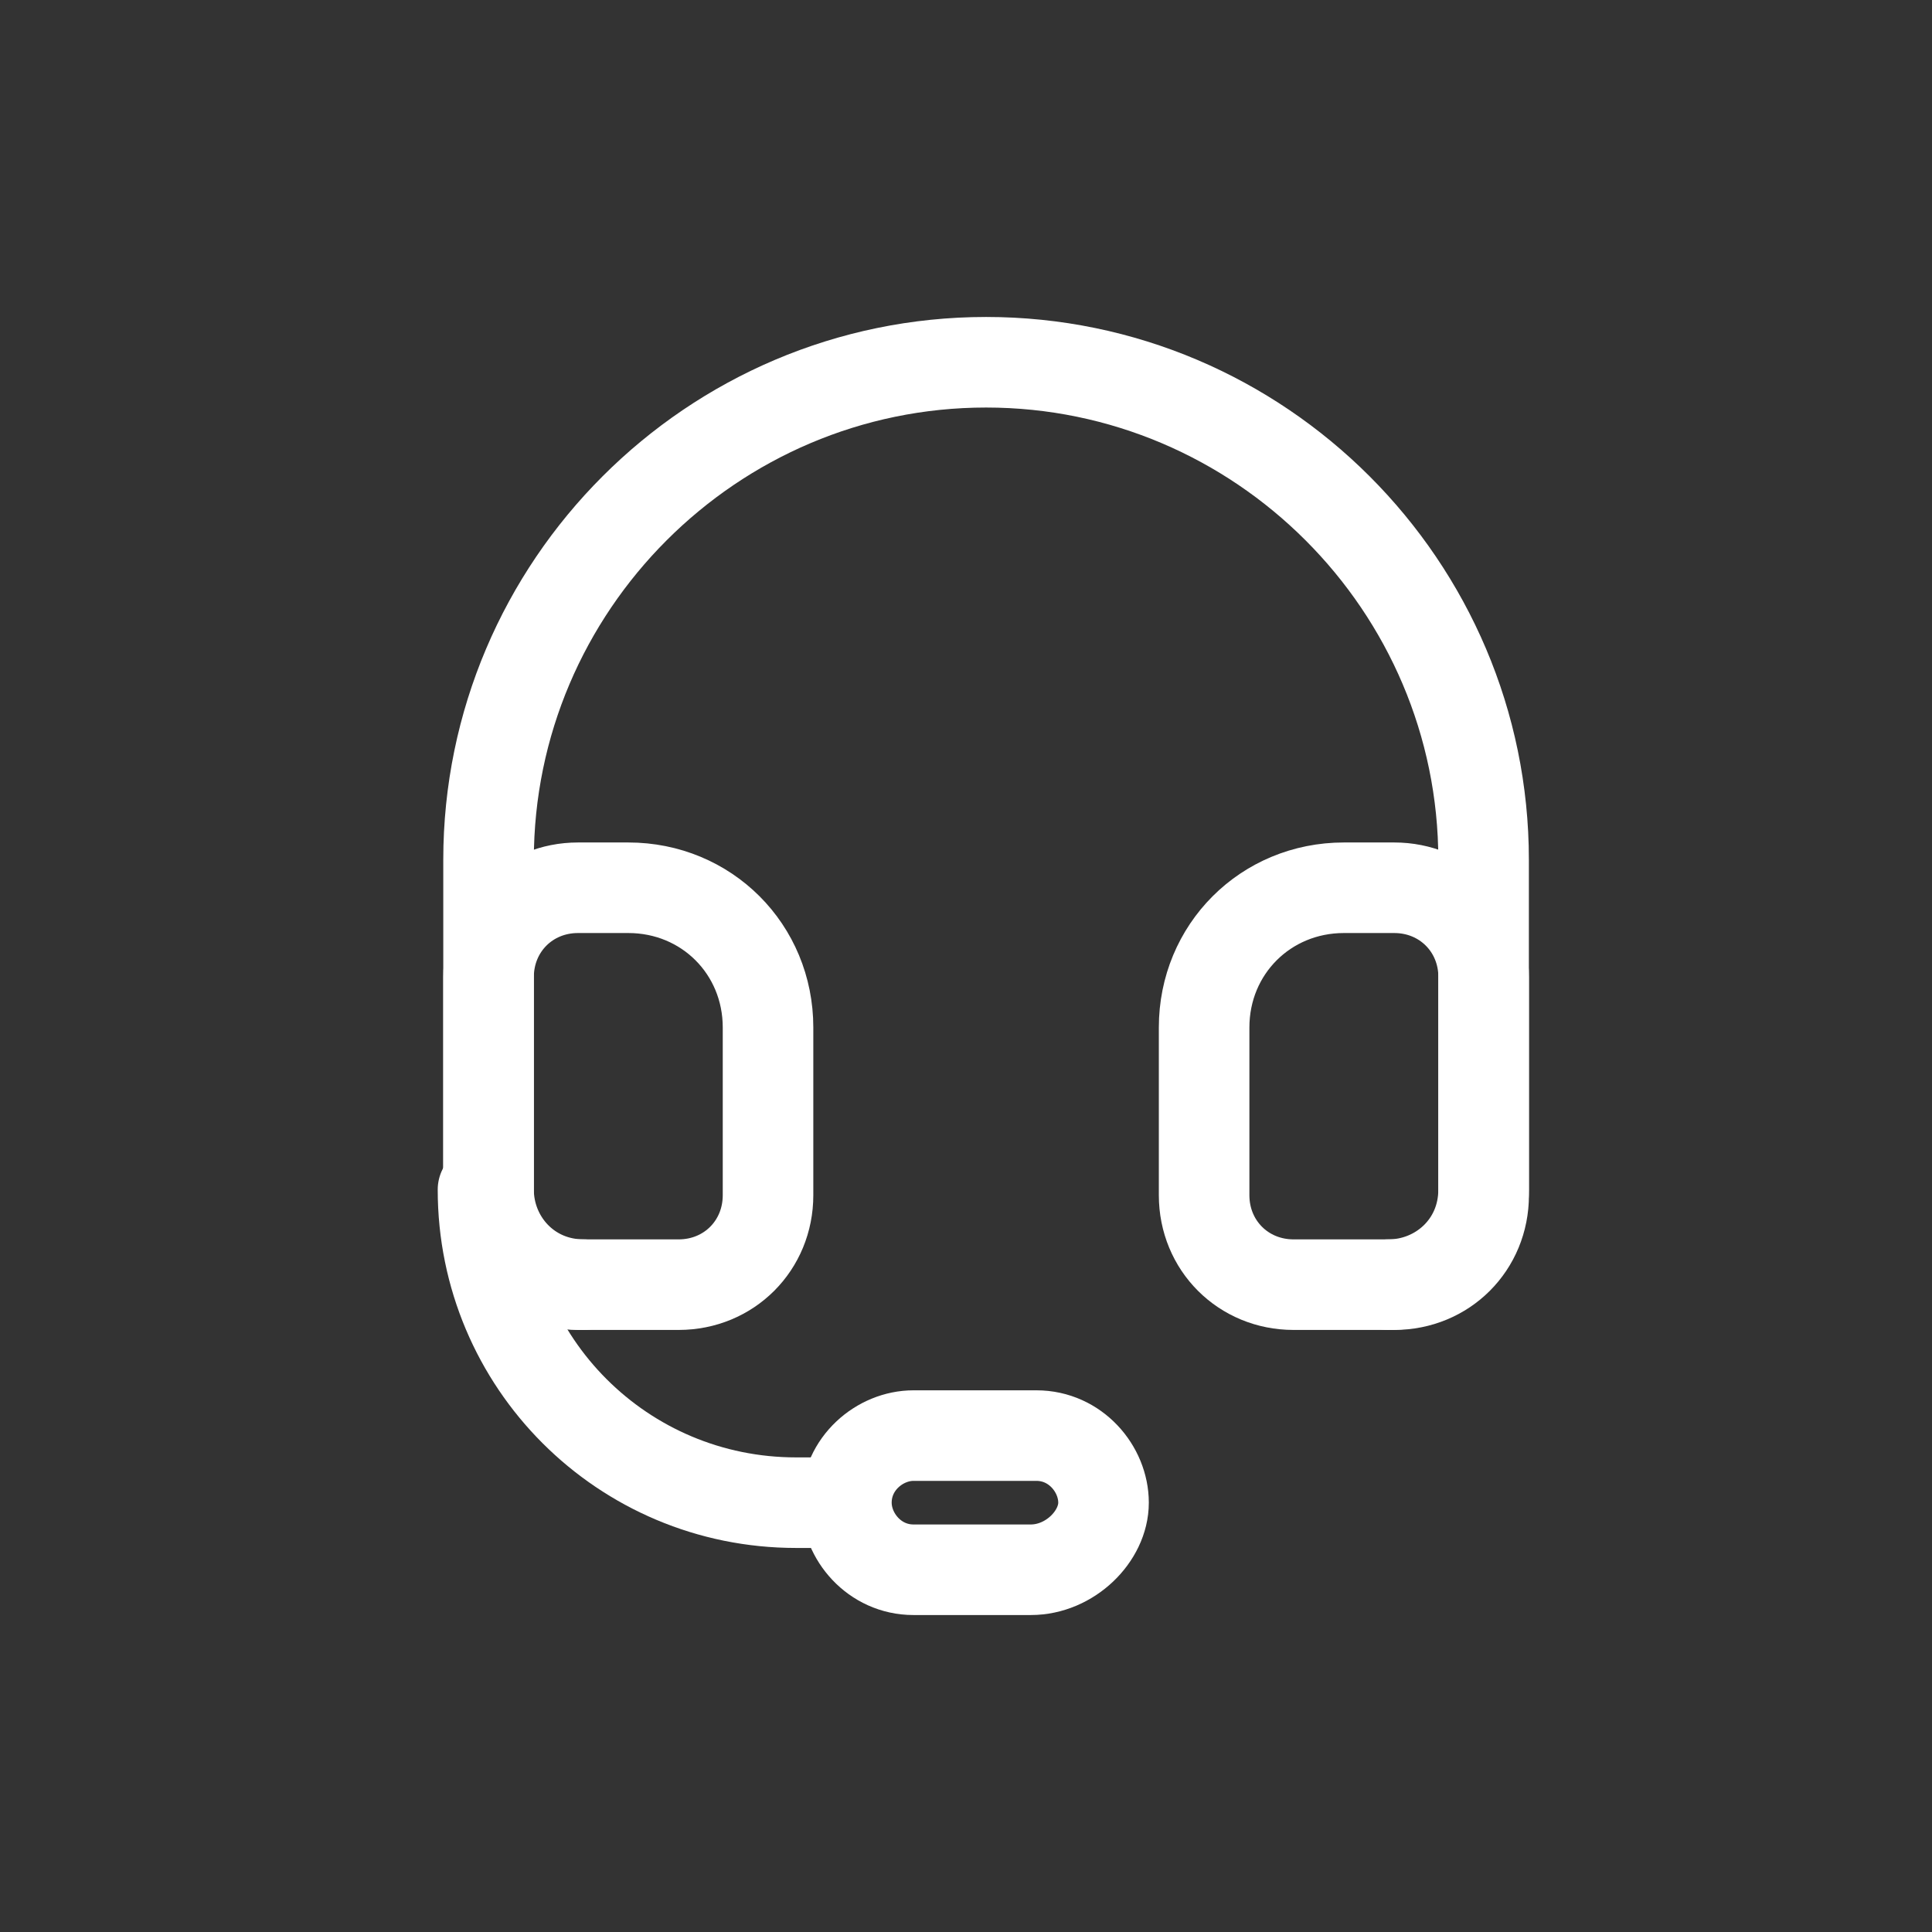 <svg width="32" height="32" viewBox="0 0 32 32" fill="none" xmlns="http://www.w3.org/2000/svg">
<rect x="0" y="0" width="32" height="32" fill="#333333" stroke="none"/>
<path d="M9.666 21.278C8.74 21.278 8.092 20.537 8.092 19.704V14.241C8.092 9.704 11.796 6 16.333 6C20.87 6 24.573 9.704 24.573 14.241V19.704C24.573 20.63 23.833 21.278 22.999 21.278" stroke="#ffffff" stroke-width="1.5" stroke-linecap="round" stroke-linejoin="round"/>
<path d="M11.24 21.278H9.573C8.74 21.278 8.092 20.63 8.092 19.796V16.185C8.092 15.352 8.74 14.704 9.573 14.704H10.407C11.703 14.704 12.721 15.722 12.721 17.018V19.796C12.721 20.63 12.073 21.278 11.24 21.278Z" stroke="#ffffff" stroke-width="1.5" stroke-linecap="round" stroke-linejoin="round"/>
<path d="M21.426 21.278H23.093C23.926 21.278 24.574 20.63 24.574 19.796V16.185C24.574 15.352 23.926 14.704 23.093 14.704H22.259C20.963 14.704 19.944 15.722 19.944 17.018V19.796C19.944 20.63 20.593 21.278 21.426 21.278Z" stroke="#ffffff" stroke-width="1.5" stroke-linecap="round" stroke-linejoin="round"/>
<path d="M13.741 24.889H13.185C10.315 24.889 8 22.574 8 19.704" stroke="#ffffff" stroke-width="1.5" stroke-linecap="round" stroke-linejoin="round"/>
<path fill-rule="evenodd" clip-rule="evenodd" d="M17.074 26H15.13C14.482 26 14.019 25.445 14.019 24.889C14.019 24.241 14.574 23.778 15.13 23.778H17.167C17.815 23.778 18.278 24.333 18.278 24.889C18.278 25.445 17.722 26 17.074 26Z" stroke="#ffffff" stroke-width="1.5" stroke-linecap="round" stroke-linejoin="round"/>
</svg>
